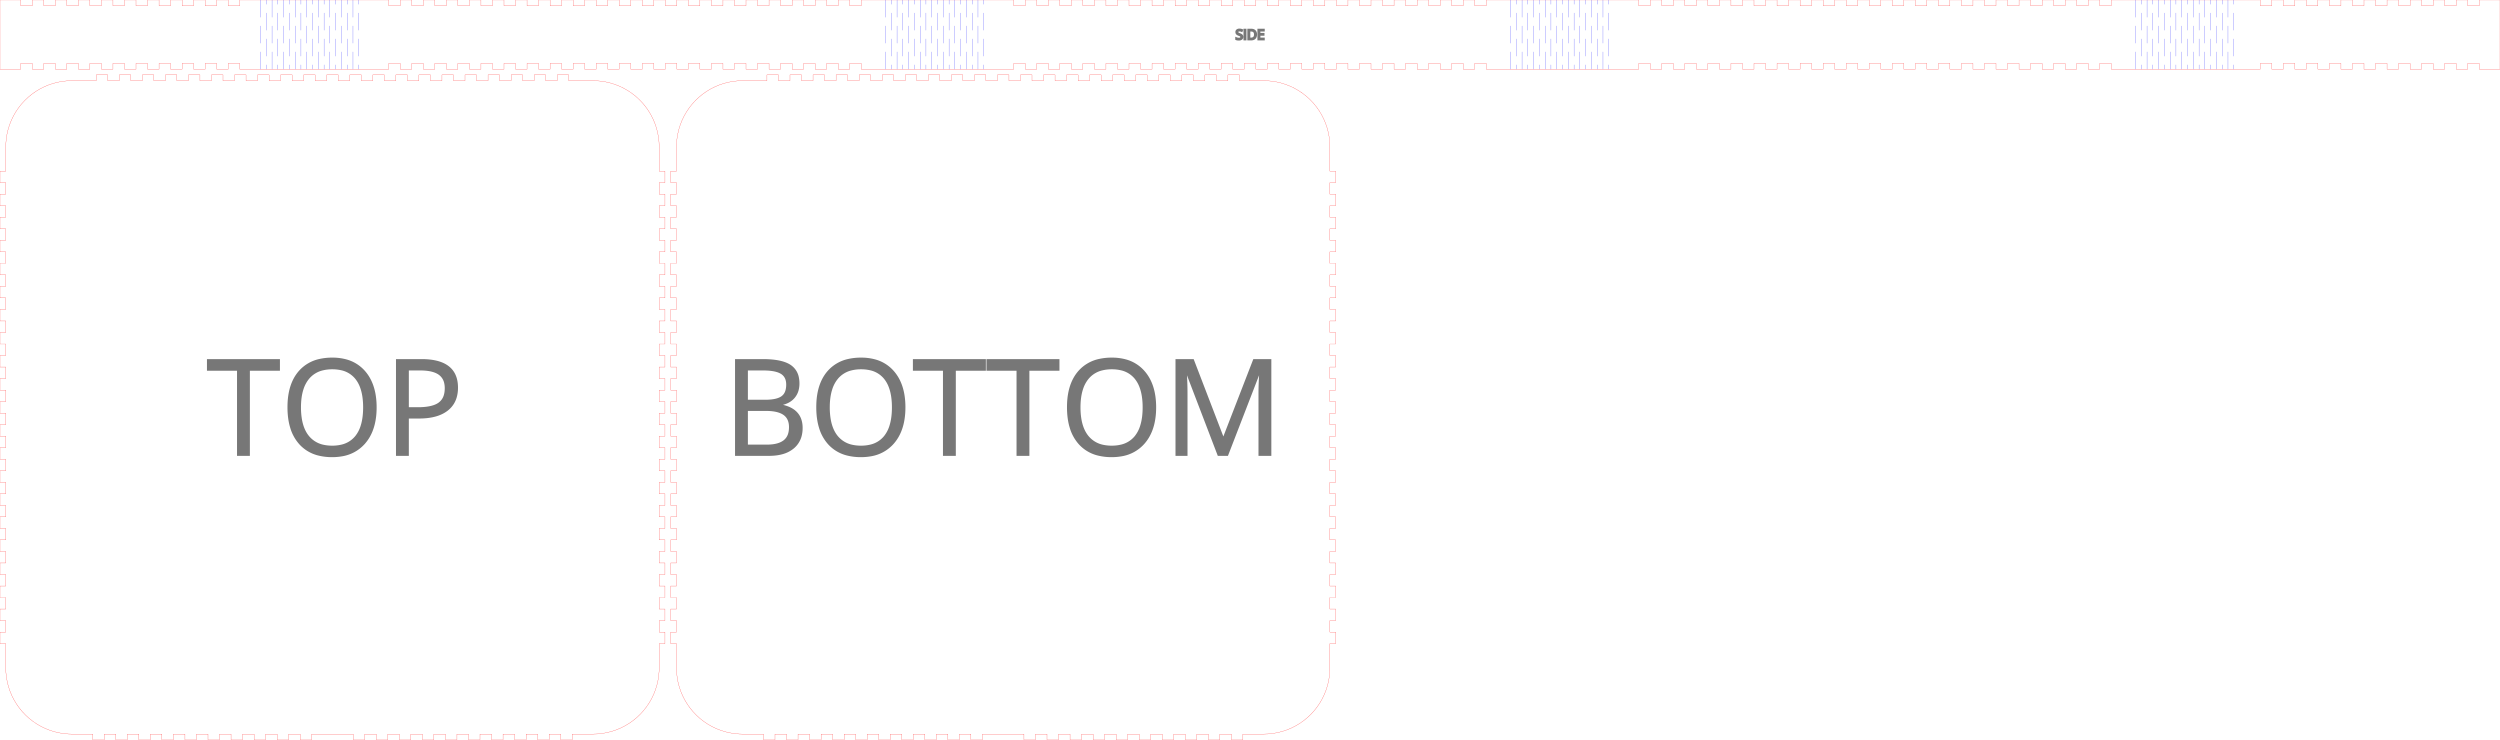 <svg width="1301.598mm" height="385.2mm" viewBox="0 0 1301.598 385.2" xmlns="http://www.w3.org/2000/svg" version="1.1" preserveAspectRatio="xMidYMid meet"><g id="svgGroup" stroke-linecap="round" fill-rule="evenodd" font-size="9pt" stroke="#000" stroke-width="0.25mm" fill="none" style="stroke:#000;stroke-width:0.25mm;fill:none"><path d="M 308.717 42 L 296.1 42 L 296.1 39 L 290.1 39 L 290.1 42 L 284.1 42 L 284.1 39 L 278.1 39 L 278.1 42 L 272.1 42 L 272.1 39 L 266.1 39 L 266.1 42 L 260.1 42 L 260.1 39 L 254.1 39 L 254.1 42 L 248.1 42 L 248.1 39 L 242.1 39 L 242.1 42 L 236.1 42 L 236.1 39 L 230.1 39 L 230.1 42 L 224.1 42 L 224.1 39 L 218.1 39 L 218.1 42 L 212.1 42 L 212.1 39 L 206.1 39 L 206.1 42 L 200.1 42 L 200.1 39 L 194.1 39 L 194.1 42 L 188.1 42 L 188.1 39 L 182.1 39 L 182.1 42 L 176.1 42 L 176.1 39 L 170.1 39 L 170.1 42 L 164.1 42 L 164.1 39 L 158.1 39 L 158.1 42 L 152.1 42 L 152.1 39 L 146.1 39 L 146.1 42 L 140.1 42 L 140.1 39 L 134.1 39 L 134.1 42 L 128.1 42 L 128.1 39 L 122.1 39 L 122.1 42 L 116.1 42 L 116.1 39 L 110.1 39 L 110.1 42 L 104.1 42 L 104.1 39 L 98.1 39 L 98.1 42 L 92.1 42 L 92.1 39 L 86.1 39 L 86.1 42 L 80.1 42 L 80.1 39 L 74.1 39 L 74.1 42 L 68.1 42 L 68.1 39 L 62.1 39 L 62.1 42 L 56.1 42 L 56.1 39 L 50.1 39 L 50.1 42 L 44.1 42 L 37.483 42 L 34.985 42.091 L 32.5 42.362 L 30.042 42.812 L 27.622 43.44 L 25.255 44.241 L 22.951 45.211 L 20.724 46.346 L 18.585 47.639 L 16.546 49.084 L 14.616 50.672 L 12.807 52.397 L 11.127 54.247 L 9.585 56.215 L 8.19 58.289 L 6.949 60.459 L 5.869 62.712 L 4.954 65.039 L 4.211 67.425 L 3.642 69.859 L 3.251 72.327 L 3.04 74.818 L 3 76.483 L 3 89.1 L 0 89.1 L 0 95.1 L 3 95.1 L 3 101.1 L 0 101.1 L 0 107.1 L 3 107.1 L 3 113.1 L 0 113.1 L 0 119.1 L 3 119.1 L 3 125.1 L 0 125.1 L 0 131.1 L 3 131.1 L 3 137.1 L 0 137.1 L 0 143.1 L 3 143.1 L 3 149.1 L 0 149.1 L 0 155.1 L 3 155.1 L 3 161.1 L 0 161.1 L 0 167.1 L 3 167.1 L 3 173.1 L 0 173.1 L 0 179.1 L 3 179.1 L 3 185.1 L 0 185.1 L 0 191.1 L 3 191.1 L 3 197.1 L 0 197.1 L 0 203.1 L 3 203.1 L 3 209.1 L 0 209.1 L 0 215.1 L 3 215.1 L 3 221.1 L 0 221.1 L 0 227.1 L 3 227.1 L 3 233.1 L 0 233.1 L 0 239.1 L 3 239.1 L 3 245.1 L 0 245.1 L 0 251.1 L 3 251.1 L 3 257.1 L 0 257.1 L 0 263.1 L 3 263.1 L 3 269.1 L 0 269.1 L 0 275.1 L 3 275.1 L 3 281.1 L 0 281.1 L 0 287.1 L 3 287.1 L 3 293.1 L 0 293.1 L 0 299.1 L 3 299.1 L 3 305.1 L 0 305.1 L 0 311.1 L 3 311.1 L 3 317.1 L 0 317.1 L 0 323.1 L 3 323.1 L 3 329.1 L 0 329.1 L 0 335.1 L 3 335.1 L 3 341.1 L 3 347.717 L 3.091 350.215 L 3.362 352.699 L 3.812 355.158 L 4.44 357.577 L 5.241 359.945 L 6.211 362.248 L 7.346 364.475 L 8.639 366.614 L 10.084 368.654 L 11.672 370.584 L 13.397 372.393 L 15.247 374.073 L 17.215 375.614 L 19.289 377.009 L 21.459 378.25 L 23.712 379.331 L 26.039 380.245 L 28.425 380.989 L 30.859 381.557 L 33.327 381.948 L 35.818 382.159 L 37.483 382.2 L 48.291 382.2 L 48.291 385.2 L 54.291 385.2 L 54.291 382.2 L 60.291 382.2 L 60.291 385.2 L 66.291 385.2 L 66.291 382.2 L 72.291 382.2 L 72.291 385.2 L 78.291 385.2 L 78.291 382.2 L 84.291 382.2 L 84.291 385.2 L 90.291 385.2 L 90.291 382.2 L 96.291 382.2 L 96.291 385.2 L 102.291 385.2 L 102.291 382.2 L 108.291 382.2 L 108.291 385.2 L 114.291 385.2 L 114.291 382.2 L 120.291 382.2 L 120.291 385.2 L 126.291 385.2 L 126.291 382.2 L 132.291 382.2 L 132.291 385.2 L 138.291 385.2 L 138.291 382.2 L 144.291 382.2 L 144.291 385.2 L 150.291 385.2 L 150.291 382.2 L 156.291 382.2 L 156.291 385.2 L 162.291 385.2 L 162.291 382.2 L 168.291 382.2 L 173.1 382.2 L 183.908 382.2 L 183.908 385.2 L 189.908 385.2 L 189.908 382.2 L 195.908 382.2 L 195.908 385.2 L 201.908 385.2 L 201.908 382.2 L 207.908 382.2 L 207.908 385.2 L 213.908 385.2 L 213.908 382.2 L 219.908 382.2 L 219.908 385.2 L 225.908 385.2 L 225.908 382.2 L 231.908 382.2 L 231.908 385.2 L 237.908 385.2 L 237.908 382.2 L 243.908 382.2 L 243.908 385.2 L 249.908 385.2 L 249.908 382.2 L 255.908 382.2 L 255.908 385.2 L 261.908 385.2 L 261.908 382.2 L 267.908 382.2 L 267.908 385.2 L 273.908 385.2 L 273.908 382.2 L 279.908 382.2 L 279.908 385.2 L 285.908 385.2 L 285.908 382.2 L 291.908 382.2 L 291.908 385.2 L 297.908 385.2 L 297.908 382.2 L 303.908 382.2 L 308.717 382.2 L 311.215 382.109 L 313.699 381.838 L 316.158 381.387 L 318.577 380.76 L 320.945 379.959 L 323.248 378.988 L 325.475 377.853 L 327.614 376.56 L 329.654 375.116 L 331.584 373.527 L 333.393 371.803 L 335.073 369.952 L 336.614 367.985 L 338.009 365.911 L 339.25 363.741 L 340.331 361.487 L 341.245 359.161 L 341.989 356.775 L 342.557 354.341 L 342.948 351.872 L 343.159 349.382 L 343.2 347.717 L 343.2 335.1 L 346.2 335.1 L 346.2 329.1 L 343.2 329.1 L 343.2 323.1 L 346.2 323.1 L 346.2 317.1 L 343.2 317.1 L 343.2 311.1 L 346.2 311.1 L 346.2 305.1 L 343.2 305.1 L 343.2 299.1 L 346.2 299.1 L 346.2 293.1 L 343.2 293.1 L 343.2 287.1 L 346.2 287.1 L 346.2 281.1 L 343.2 281.1 L 343.2 275.1 L 346.2 275.1 L 346.2 269.1 L 343.2 269.1 L 343.2 263.1 L 346.2 263.1 L 346.2 257.1 L 343.2 257.1 L 343.2 251.1 L 346.2 251.1 L 346.2 245.1 L 343.2 245.1 L 343.2 239.1 L 346.2 239.1 L 346.2 233.1 L 343.2 233.1 L 343.2 227.1 L 346.2 227.1 L 346.2 221.1 L 343.2 221.1 L 343.2 215.1 L 346.2 215.1 L 346.2 209.1 L 343.2 209.1 L 343.2 203.1 L 346.2 203.1 L 346.2 197.1 L 343.2 197.1 L 343.2 191.1 L 346.2 191.1 L 346.2 185.1 L 343.2 185.1 L 343.2 179.1 L 346.2 179.1 L 346.2 173.1 L 343.2 173.1 L 343.2 167.1 L 346.2 167.1 L 346.2 161.1 L 343.2 161.1 L 343.2 155.1 L 346.2 155.1 L 346.2 149.1 L 343.2 149.1 L 343.2 143.1 L 346.2 143.1 L 346.2 137.1 L 343.2 137.1 L 343.2 131.1 L 346.2 131.1 L 346.2 125.1 L 343.2 125.1 L 343.2 119.1 L 346.2 119.1 L 346.2 113.1 L 343.2 113.1 L 343.2 107.1 L 346.2 107.1 L 346.2 101.1 L 343.2 101.1 L 343.2 95.1 L 346.2 95.1 L 346.2 89.1 L 343.2 89.1 L 343.2 83.1 L 343.2 76.483 L 343.109 73.985 L 342.838 71.5 L 342.387 69.042 L 341.76 66.622 L 340.959 64.255 L 339.988 61.951 L 338.853 59.724 L 337.56 57.585 L 336.116 55.546 L 334.527 53.616 L 332.803 51.807 L 330.952 50.127 L 328.985 48.585 L 326.911 47.19 L 324.741 45.949 L 322.487 44.869 L 320.161 43.954 L 317.775 43.211 L 315.341 42.642 L 312.872 42.251 L 310.382 42.04 L 308.717 42 Z" id="TOP_outsideCutPath" stroke="#FF0000" stroke-width="0.1" style="stroke:#FF0000;stroke-width:0.1" vector-effect="non-scaling-stroke"/><path d="M 129.622 192.542 L 129.622 236.865 L 123.874 236.865 L 123.874 192.542 L 108.221 192.542 L 108.221 187.436 L 145.275 187.436 L 145.275 192.542 L 129.622 192.542 Z M 189.615 230.745 A 21.095 21.095 0 0 0 191.824 227.745 Q 195.616 221.516 195.616 212.083 Q 195.616 200.182 189.632 193.421 A 19.204 19.204 0 0 0 180.05 187.532 A 26.923 26.923 0 0 0 172.998 186.659 A 29.4 29.4 0 0 0 166.604 187.316 A 19.345 19.345 0 0 0 156.094 193.302 A 20.304 20.304 0 0 0 153.38 197.163 Q 150.143 203.113 150.143 212.015 A 45.551 45.551 0 0 0 150.253 215.229 Q 150.535 219.206 151.535 222.517 A 21.909 21.909 0 0 0 156.077 230.864 A 19.128 19.128 0 0 0 166.012 236.752 A 28.569 28.569 0 0 0 172.93 237.541 A 28.707 28.707 0 0 0 177.979 237.116 A 19.625 19.625 0 0 0 189.615 230.745 Z M 218.2 217.425 L 212.385 217.425 L 212.385 236.865 L 206.637 236.865 L 206.637 187.436 L 219.451 187.436 Q 236.667 187.436 237.885 199.873 A 20.172 20.172 0 0 1 237.978 201.839 A 17.527 17.527 0 0 1 237.331 206.737 A 12.819 12.819 0 0 1 232.856 213.385 Q 228.844 216.549 222.124 217.235 A 38.699 38.699 0 0 1 218.2 217.425 Z M 156.229 212.083 A 37.763 37.763 0 0 0 156.626 217.751 Q 157.532 223.705 160.506 227.314 A 13.831 13.831 0 0 0 168.653 232.093 A 21.114 21.114 0 0 0 172.93 232.503 A 20.731 20.731 0 0 0 177.889 231.946 A 13.418 13.418 0 0 0 185.338 227.331 A 16.588 16.588 0 0 0 188.129 222.094 Q 188.917 219.739 189.262 216.866 A 40.21 40.21 0 0 0 189.53 212.083 A 38.152 38.152 0 0 0 189.143 206.453 Q 188.707 203.542 187.783 201.195 A 16.003 16.003 0 0 0 185.355 196.954 A 13.438 13.438 0 0 0 177.612 192.276 A 20.951 20.951 0 0 0 172.998 191.798 A 20.78 20.78 0 0 0 168.031 192.357 A 13.699 13.699 0 0 0 160.506 196.987 A 16.814 16.814 0 0 0 157.545 202.545 Q 156.229 206.588 156.229 212.083 Z M 212.385 192.406 L 212.385 212.489 L 217.558 212.489 A 37.72 37.72 0 0 0 221.319 212.314 Q 225.147 211.929 227.518 210.693 A 8.866 8.866 0 0 0 228.613 210.021 A 7.847 7.847 0 0 0 231.606 205.569 Q 231.975 204.216 232.021 202.582 A 16.741 16.741 0 0 0 232.028 202.109 A 11.843 11.843 0 0 0 231.698 199.226 A 7.658 7.658 0 0 0 228.816 194.807 Q 225.809 192.56 219.661 192.416 A 36.572 36.572 0 0 0 218.808 192.406 L 212.385 192.406 Z" id="TOP_labelLayer" stroke="#777777" fill="#777777" style="stroke:#777777;fill:#777777" vector-effect="non-scaling-stroke"/><path d="M 657.916 42 L 645.299 42 L 645.299 39 L 639.299 39 L 639.299 42 L 633.299 42 L 633.299 39 L 627.299 39 L 627.299 42 L 621.299 42 L 621.299 39 L 615.299 39 L 615.299 42 L 609.299 42 L 609.299 39 L 603.299 39 L 603.299 42 L 597.299 42 L 597.299 39 L 591.299 39 L 591.299 42 L 585.299 42 L 585.299 39 L 579.299 39 L 579.299 42 L 573.299 42 L 573.299 39 L 567.299 39 L 567.299 42 L 561.299 42 L 561.299 39 L 555.299 39 L 555.299 42 L 549.299 42 L 549.299 39 L 543.299 39 L 543.299 42 L 537.299 42 L 537.299 39 L 531.299 39 L 531.299 42 L 525.299 42 L 525.299 39 L 519.299 39 L 519.299 42 L 513.299 42 L 513.299 39 L 507.299 39 L 507.299 42 L 501.299 42 L 501.299 39 L 495.299 39 L 495.299 42 L 489.299 42 L 489.299 39 L 483.299 39 L 483.299 42 L 477.299 42 L 477.299 39 L 471.299 39 L 471.299 42 L 465.299 42 L 465.299 39 L 459.299 39 L 459.299 42 L 453.299 42 L 453.299 39 L 447.299 39 L 447.299 42 L 441.299 42 L 441.299 39 L 435.299 39 L 435.299 42 L 429.299 42 L 429.299 39 L 423.299 39 L 423.299 42 L 417.299 42 L 417.299 39 L 411.299 39 L 411.299 42 L 405.299 42 L 405.299 39 L 399.299 39 L 399.299 42 L 393.299 42 L 386.682 42 L 384.185 42.091 L 381.7 42.362 L 379.241 42.812 L 376.822 43.44 L 374.454 44.241 L 372.151 45.211 L 369.924 46.346 L 367.785 47.639 L 365.745 49.084 L 363.816 50.672 L 362.006 52.397 L 360.326 54.247 L 358.785 56.215 L 357.39 58.289 L 356.149 60.459 L 355.068 62.712 L 354.154 65.039 L 353.41 67.425 L 352.842 69.859 L 352.451 72.327 L 352.24 74.818 L 352.2 76.483 L 352.2 89.1 L 349.2 89.1 L 349.2 95.1 L 352.2 95.1 L 352.2 101.1 L 349.2 101.1 L 349.2 107.1 L 352.2 107.1 L 352.2 113.1 L 349.2 113.1 L 349.2 119.1 L 352.2 119.1 L 352.2 125.1 L 349.2 125.1 L 349.2 131.1 L 352.2 131.1 L 352.2 137.1 L 349.2 137.1 L 349.2 143.1 L 352.2 143.1 L 352.2 149.1 L 349.2 149.1 L 349.2 155.1 L 352.2 155.1 L 352.2 161.1 L 349.2 161.1 L 349.2 167.1 L 352.2 167.1 L 352.2 173.1 L 349.2 173.1 L 349.2 179.1 L 352.2 179.1 L 352.2 185.1 L 349.2 185.1 L 349.2 191.1 L 352.2 191.1 L 352.2 197.1 L 349.2 197.1 L 349.2 203.1 L 352.2 203.1 L 352.2 209.1 L 349.2 209.1 L 349.2 215.1 L 352.2 215.1 L 352.2 221.1 L 349.2 221.1 L 349.2 227.1 L 352.2 227.1 L 352.2 233.1 L 349.2 233.1 L 349.2 239.1 L 352.2 239.1 L 352.2 245.1 L 349.2 245.1 L 349.2 251.1 L 352.2 251.1 L 352.2 257.1 L 349.2 257.1 L 349.2 263.1 L 352.2 263.1 L 352.2 269.1 L 349.2 269.1 L 349.2 275.1 L 352.2 275.1 L 352.2 281.1 L 349.2 281.1 L 349.2 287.1 L 352.2 287.1 L 352.2 293.1 L 349.2 293.1 L 349.2 299.1 L 352.2 299.1 L 352.2 305.1 L 349.2 305.1 L 349.2 311.1 L 352.2 311.1 L 352.2 317.1 L 349.2 317.1 L 349.2 323.1 L 352.2 323.1 L 352.2 329.1 L 349.2 329.1 L 349.2 335.1 L 352.2 335.1 L 352.2 341.1 L 352.2 347.717 L 352.29 350.215 L 352.561 352.699 L 353.012 355.158 L 353.639 357.577 L 354.44 359.945 L 355.411 362.248 L 356.546 364.475 L 357.839 366.614 L 359.283 368.654 L 360.872 370.584 L 362.596 372.393 L 364.447 374.073 L 366.414 375.614 L 368.489 377.009 L 370.658 378.25 L 372.912 379.331 L 375.238 380.245 L 377.624 380.989 L 380.058 381.557 L 382.527 381.948 L 385.018 382.159 L 386.682 382.2 L 397.491 382.2 L 397.491 385.2 L 403.491 385.2 L 403.491 382.2 L 409.491 382.2 L 409.491 385.2 L 415.491 385.2 L 415.491 382.2 L 421.491 382.2 L 421.491 385.2 L 427.491 385.2 L 427.491 382.2 L 433.491 382.2 L 433.491 385.2 L 439.491 385.2 L 439.491 382.2 L 445.491 382.2 L 445.491 385.2 L 451.491 385.2 L 451.491 382.2 L 457.491 382.2 L 457.491 385.2 L 463.491 385.2 L 463.491 382.2 L 469.491 382.2 L 469.491 385.2 L 475.491 385.2 L 475.491 382.2 L 481.491 382.2 L 481.491 385.2 L 487.491 385.2 L 487.491 382.2 L 493.491 382.2 L 493.491 385.2 L 499.491 385.2 L 499.491 382.2 L 505.491 382.2 L 505.491 385.2 L 511.491 385.2 L 511.491 382.2 L 517.491 382.2 L 522.299 382.2 L 533.108 382.2 L 533.108 385.2 L 539.108 385.2 L 539.108 382.2 L 545.108 382.2 L 545.108 385.2 L 551.108 385.2 L 551.108 382.2 L 557.108 382.2 L 557.108 385.2 L 563.108 385.2 L 563.108 382.2 L 569.108 382.2 L 569.108 385.2 L 575.108 385.2 L 575.108 382.2 L 581.108 382.2 L 581.108 385.2 L 587.108 385.2 L 587.108 382.2 L 593.108 382.2 L 593.108 385.2 L 599.108 385.2 L 599.108 382.2 L 605.108 382.2 L 605.108 385.2 L 611.108 385.2 L 611.108 382.2 L 617.108 382.2 L 617.108 385.2 L 623.108 385.2 L 623.108 382.2 L 629.108 382.2 L 629.108 385.2 L 635.108 385.2 L 635.108 382.2 L 641.108 382.2 L 641.108 385.2 L 647.108 385.2 L 647.108 382.2 L 653.108 382.2 L 657.916 382.2 L 660.414 382.109 L 662.899 381.838 L 665.357 381.387 L 667.777 380.76 L 670.144 379.959 L 672.448 378.988 L 674.675 377.853 L 676.814 376.56 L 678.853 375.116 L 680.783 373.527 L 682.593 371.803 L 684.272 369.952 L 685.814 367.985 L 687.209 365.911 L 688.45 363.741 L 689.53 361.487 L 690.445 359.161 L 691.188 356.775 L 691.757 354.341 L 692.148 351.872 L 692.359 349.382 L 692.399 347.717 L 692.399 335.1 L 695.399 335.1 L 695.399 329.1 L 692.399 329.1 L 692.399 323.1 L 695.399 323.1 L 695.399 317.1 L 692.399 317.1 L 692.399 311.1 L 695.399 311.1 L 695.399 305.1 L 692.399 305.1 L 692.399 299.1 L 695.399 299.1 L 695.399 293.1 L 692.399 293.1 L 692.399 287.1 L 695.399 287.1 L 695.399 281.1 L 692.399 281.1 L 692.399 275.1 L 695.399 275.1 L 695.399 269.1 L 692.399 269.1 L 692.399 263.1 L 695.399 263.1 L 695.399 257.1 L 692.399 257.1 L 692.399 251.1 L 695.399 251.1 L 695.399 245.1 L 692.399 245.1 L 692.399 239.1 L 695.399 239.1 L 695.399 233.1 L 692.399 233.1 L 692.399 227.1 L 695.399 227.1 L 695.399 221.1 L 692.399 221.1 L 692.399 215.1 L 695.399 215.1 L 695.399 209.1 L 692.399 209.1 L 692.399 203.1 L 695.399 203.1 L 695.399 197.1 L 692.399 197.1 L 692.399 191.1 L 695.399 191.1 L 695.399 185.1 L 692.399 185.1 L 692.399 179.1 L 695.399 179.1 L 695.399 173.1 L 692.399 173.1 L 692.399 167.1 L 695.399 167.1 L 695.399 161.1 L 692.399 161.1 L 692.399 155.1 L 695.399 155.1 L 695.399 149.1 L 692.399 149.1 L 692.399 143.1 L 695.399 143.1 L 695.399 137.1 L 692.399 137.1 L 692.399 131.1 L 695.399 131.1 L 695.399 125.1 L 692.399 125.1 L 692.399 119.1 L 695.399 119.1 L 695.399 113.1 L 692.399 113.1 L 692.399 107.1 L 695.399 107.1 L 695.399 101.1 L 692.399 101.1 L 692.399 95.1 L 695.399 95.1 L 695.399 89.1 L 692.399 89.1 L 692.399 83.1 L 692.399 76.483 L 692.309 73.985 L 692.037 71.5 L 691.587 69.042 L 690.959 66.622 L 690.158 64.255 L 689.188 61.951 L 688.053 59.724 L 686.76 57.585 L 685.315 55.546 L 683.727 53.616 L 682.002 51.807 L 680.152 50.127 L 678.184 48.585 L 676.11 47.19 L 673.941 45.949 L 671.687 44.869 L 669.361 43.954 L 666.974 43.211 L 664.54 42.642 L 662.072 42.251 L 659.581 42.04 L 657.916 42 Z" id="BOTTOM_outsideCutPath" stroke="#FF0000" stroke-width="0.1" style="stroke:#FF0000;stroke-width:0.1" vector-effect="non-scaling-stroke"/><path d="M 638.99 236.865 L 634.358 236.865 L 617.589 193.049 L 617.318 193.049 Q 617.792 198.255 617.792 205.423 L 617.792 236.865 L 612.484 236.865 L 612.484 187.436 L 621.139 187.436 L 636.792 228.21 L 637.062 228.21 L 652.851 187.436 L 661.438 187.436 L 661.438 236.865 L 655.691 236.865 L 655.691 205.017 A 146.206 146.206 0 0 1 655.841 198.556 A 186.286 186.286 0 0 1 656.164 193.116 L 655.894 193.116 L 638.99 236.865 Z M 497.163 192.542 L 497.163 236.865 L 491.415 236.865 L 491.415 192.542 L 475.762 192.542 L 475.762 187.436 L 512.816 187.436 L 512.816 192.542 L 497.163 192.542 Z M 535.468 192.542 L 535.468 236.865 L 529.72 236.865 L 529.72 192.542 L 514.067 192.542 L 514.067 187.436 L 551.121 187.436 L 551.121 192.542 L 535.468 192.542 Z M 383.16 236.865 L 383.16 187.436 L 397.123 187.436 A 52.44 52.44 0 0 1 401.966 187.644 Q 406.805 188.094 409.834 189.523 A 11.718 11.718 0 0 1 411.357 190.378 A 9.554 9.554 0 0 1 415.494 196.797 A 15.225 15.225 0 0 1 415.752 199.675 A 12.959 12.959 0 0 1 415.347 202.992 A 9.799 9.799 0 0 1 413.301 206.927 A 10.163 10.163 0 0 1 409.656 209.584 Q 408.096 210.279 406.15 210.629 L 406.15 210.967 A 19.869 19.869 0 0 1 410.809 212.309 Q 416.83 214.961 417.358 221.508 A 16.098 16.098 0 0 1 417.408 222.8 A 15.72 15.72 0 0 1 416.804 227.275 A 11.838 11.838 0 0 1 412.929 233.146 A 14.936 14.936 0 0 1 407.606 235.92 Q 404.457 236.865 400.403 236.865 L 383.16 236.865 Z M 464.926 230.745 A 21.095 21.095 0 0 0 467.135 227.745 Q 470.927 221.516 470.927 212.083 Q 470.927 200.182 464.943 193.421 A 19.204 19.204 0 0 0 455.361 187.532 A 26.923 26.923 0 0 0 448.309 186.659 A 29.4 29.4 0 0 0 441.915 187.316 A 19.345 19.345 0 0 0 431.405 193.302 A 20.304 20.304 0 0 0 428.692 197.163 Q 425.455 203.113 425.455 212.015 A 45.551 45.551 0 0 0 425.565 215.229 Q 425.846 219.206 426.847 222.517 A 21.909 21.909 0 0 0 431.388 230.864 A 19.128 19.128 0 0 0 441.323 236.752 A 28.569 28.569 0 0 0 448.242 237.541 A 28.707 28.707 0 0 0 453.291 237.116 A 19.625 19.625 0 0 0 464.926 230.745 Z M 595.461 230.745 A 21.095 21.095 0 0 0 597.67 227.745 Q 601.462 221.516 601.462 212.083 Q 601.462 200.182 595.478 193.421 A 19.204 19.204 0 0 0 585.896 187.532 A 26.923 26.923 0 0 0 578.844 186.659 A 29.4 29.4 0 0 0 572.45 187.316 A 19.345 19.345 0 0 0 561.94 193.302 A 20.304 20.304 0 0 0 559.226 197.163 Q 555.99 203.113 555.99 212.015 A 45.551 45.551 0 0 0 556.1 215.229 Q 556.381 219.206 557.382 222.517 A 21.909 21.909 0 0 0 561.923 230.864 A 19.128 19.128 0 0 0 571.858 236.752 A 28.569 28.569 0 0 0 578.777 237.541 A 28.707 28.707 0 0 0 583.826 237.116 A 19.625 19.625 0 0 0 595.461 230.745 Z M 431.54 212.083 A 37.763 37.763 0 0 0 431.937 217.751 Q 432.843 223.705 435.817 227.314 A 13.831 13.831 0 0 0 443.965 232.093 A 21.114 21.114 0 0 0 448.242 232.503 A 20.731 20.731 0 0 0 453.2 231.946 A 13.418 13.418 0 0 0 460.649 227.331 A 16.588 16.588 0 0 0 463.441 222.094 Q 464.229 219.739 464.573 216.866 A 40.21 40.21 0 0 0 464.842 212.083 A 38.152 38.152 0 0 0 464.454 206.453 Q 464.019 203.542 463.094 201.195 A 16.003 16.003 0 0 0 460.666 196.954 A 13.438 13.438 0 0 0 452.923 192.276 A 20.951 20.951 0 0 0 448.309 191.798 A 20.78 20.78 0 0 0 443.342 192.357 A 13.699 13.699 0 0 0 435.817 196.987 A 16.814 16.814 0 0 0 432.856 202.545 Q 431.54 206.588 431.54 212.083 Z M 562.075 212.083 A 37.763 37.763 0 0 0 562.472 217.751 Q 563.378 223.705 566.352 227.314 A 13.831 13.831 0 0 0 574.5 232.093 A 21.114 21.114 0 0 0 578.777 232.503 A 20.731 20.731 0 0 0 583.735 231.946 A 13.418 13.418 0 0 0 591.184 227.331 A 16.588 16.588 0 0 0 593.975 222.094 Q 594.763 219.739 595.108 216.866 A 40.21 40.21 0 0 0 595.377 212.083 A 38.152 38.152 0 0 0 594.989 206.453 Q 594.554 203.542 593.629 201.195 A 16.003 16.003 0 0 0 591.201 196.954 A 13.438 13.438 0 0 0 583.458 192.276 A 20.951 20.951 0 0 0 578.844 191.798 A 20.78 20.78 0 0 0 573.877 192.357 A 13.699 13.699 0 0 0 566.352 196.987 A 16.814 16.814 0 0 0 563.391 202.545 Q 562.075 206.588 562.075 212.083 Z M 398.746 213.469 L 388.908 213.469 L 388.908 231.962 L 399.219 231.962 A 24.739 24.739 0 0 0 402.512 231.758 Q 404.18 231.534 405.533 231.061 A 9.606 9.606 0 0 0 408.229 229.646 A 7.345 7.345 0 0 0 410.856 225.635 Q 411.204 224.374 411.249 222.851 A 15.516 15.516 0 0 0 411.255 222.395 Q 411.255 217.797 408.162 215.633 Q 405.068 213.469 398.746 213.469 Z M 388.908 192.406 L 388.908 208.601 L 398.374 208.601 A 30.801 30.801 0 0 0 401.366 208.466 Q 405.169 208.093 407.13 206.69 A 5.949 5.949 0 0 0 409.322 203.619 Q 409.801 202.17 409.801 200.25 A 9.085 9.085 0 0 0 409.514 197.89 A 5.942 5.942 0 0 0 406.826 194.249 A 9.645 9.645 0 0 0 404.56 193.258 Q 402.275 192.56 398.901 192.434 A 41.335 41.335 0 0 0 397.36 192.406 L 388.908 192.406 Z" id="BOTTOM_labelLayer" stroke="#777777" fill="#777777" style="stroke:#777777;fill:#777777" vector-effect="non-scaling-stroke"/><path d="M 135.617 36 135.617 27 M 135.617 22.5 135.617 13.5 M 135.617 9 135.617 0 M 138.627 36 138.627 33.75 M 138.627 29.25 138.627 20.25 M 138.627 15.75 138.627 6.75 M 138.627 2.25 138.627 0 M 141.636 36 141.636 27 M 141.636 22.5 141.636 13.5 M 141.636 9 141.636 0 M 144.646 36 144.646 33.75 M 144.646 29.25 144.646 20.25 M 144.646 15.75 144.646 6.75 M 144.646 2.25 144.646 0 M 147.656 36 147.656 27 M 147.656 22.5 147.656 13.5 M 147.656 9 147.656 0 M 150.666 36 150.666 33.75 M 150.666 29.25 150.666 20.25 M 150.666 15.75 150.666 6.75 M 150.666 2.25 150.666 0 M 153.675 36 153.675 27 M 153.675 22.5 153.675 13.5 M 153.675 9 153.675 0 M 156.685 36 156.685 33.75 M 156.685 29.25 156.685 20.25 M 156.685 15.75 156.685 6.75 M 156.685 2.25 156.685 0 M 159.695 36 159.695 27 M 159.695 22.5 159.695 13.5 M 159.695 9 159.695 0 M 162.705 36 162.705 33.75 M 162.705 29.25 162.705 20.25 M 162.705 15.75 162.705 6.75 M 162.705 2.25 162.705 0 M 165.714 36 165.714 27 M 165.714 22.5 165.714 13.5 M 165.714 9 165.714 0 M 168.724 36 168.724 33.75 M 168.724 29.25 168.724 20.25 M 168.724 15.75 168.724 6.75 M 168.724 2.25 168.724 0 M 171.734 36 171.734 27 M 171.734 22.5 171.734 13.5 M 171.734 9 171.734 0 M 174.743 36 174.743 33.75 M 174.743 29.25 174.743 20.25 M 174.743 15.75 174.743 6.75 M 174.743 2.25 174.743 0 M 177.753 36 177.753 27 M 177.753 22.5 177.753 13.5 M 177.753 9 177.753 0 M 180.763 36 180.763 33.75 M 180.763 29.25 180.763 20.25 M 180.763 15.75 180.763 6.75 M 180.763 2.25 180.763 0 M 183.773 36 183.773 27 M 183.773 22.5 183.773 13.5 M 183.773 9 183.773 0 M 186.782 36 186.782 33.75 M 186.782 29.25 186.782 20.25 M 186.782 15.75 186.782 6.75 M 186.782 2.25 186.782 0 M 461.016 36 461.016 27 M 461.016 22.5 461.016 13.5 M 461.016 9 461.016 0 M 464.026 36 464.026 33.75 M 464.026 29.25 464.026 20.25 M 464.026 15.75 464.026 6.75 M 464.026 2.25 464.026 0 M 467.036 36 467.036 27 M 467.036 22.5 467.036 13.5 M 467.036 9 467.036 0 M 470.046 36 470.046 33.75 M 470.046 29.25 470.046 20.25 M 470.046 15.75 470.046 6.75 M 470.046 2.25 470.046 0 M 473.055 36 473.055 27 M 473.055 22.5 473.055 13.5 M 473.055 9 473.055 0 M 476.065 36 476.065 33.75 M 476.065 29.25 476.065 20.25 M 476.065 15.75 476.065 6.75 M 476.065 2.25 476.065 0 M 479.075 36 479.075 27 M 479.075 22.5 479.075 13.5 M 479.075 9 479.075 0 M 482.085 36 482.085 33.75 M 482.085 29.25 482.085 20.25 M 482.085 15.75 482.085 6.75 M 482.085 2.25 482.085 0 M 485.094 36 485.094 27 M 485.094 22.5 485.094 13.5 M 485.094 9 485.094 0 M 488.104 36 488.104 33.75 M 488.104 29.25 488.104 20.25 M 488.104 15.75 488.104 6.75 M 488.104 2.25 488.104 0 M 491.114 36 491.114 27 M 491.114 22.5 491.114 13.5 M 491.114 9 491.114 0 M 494.123 36 494.123 33.75 M 494.123 29.25 494.123 20.25 M 494.123 15.75 494.123 6.75 M 494.123 2.25 494.123 0 M 497.133 36 497.133 27 M 497.133 22.5 497.133 13.5 M 497.133 9 497.133 0 M 500.143 36 500.143 33.75 M 500.143 29.25 500.143 20.25 M 500.143 15.75 500.143 6.75 M 500.143 2.25 500.143 0 M 503.153 36 503.153 27 M 503.153 22.5 503.153 13.5 M 503.153 9 503.153 0 M 506.162 36 506.162 33.75 M 506.162 29.25 506.162 20.25 M 506.162 15.75 506.162 6.75 M 506.162 2.25 506.162 0 M 509.172 36 509.172 27 M 509.172 22.5 509.172 13.5 M 509.172 9 509.172 0 M 512.182 36 512.182 33.75 M 512.182 29.25 512.182 20.25 M 512.182 15.75 512.182 6.75 M 512.182 2.25 512.182 0 M 786.416 36 786.416 27 M 786.416 22.5 786.416 13.5 M 786.416 9 786.416 0 M 789.426 36 789.426 33.75 M 789.426 29.25 789.426 20.25 M 789.426 15.75 789.426 6.75 M 789.426 2.25 789.426 0 M 792.435 36 792.435 27 M 792.435 22.5 792.435 13.5 M 792.435 9 792.435 0 M 795.445 36 795.445 33.75 M 795.445 29.25 795.445 20.25 M 795.445 15.75 795.445 6.75 M 795.445 2.25 795.445 0 M 798.455 36 798.455 27 M 798.455 22.5 798.455 13.5 M 798.455 9 798.455 0 M 801.464 36 801.464 33.75 M 801.464 29.25 801.464 20.25 M 801.464 15.75 801.464 6.75 M 801.464 2.25 801.464 0 M 804.474 36 804.474 27 M 804.474 22.5 804.474 13.5 M 804.474 9 804.474 0 M 807.484 36 807.484 33.75 M 807.484 29.25 807.484 20.25 M 807.484 15.75 807.484 6.75 M 807.484 2.25 807.484 0 M 810.494 36 810.494 27 M 810.494 22.5 810.494 13.5 M 810.494 9 810.494 0 M 813.503 36 813.503 33.75 M 813.503 29.25 813.503 20.25 M 813.503 15.75 813.503 6.75 M 813.503 2.25 813.503 0 M 816.513 36 816.513 27 M 816.513 22.5 816.513 13.5 M 816.513 9 816.513 0 M 819.523 36 819.523 33.75 M 819.523 29.25 819.523 20.25 M 819.523 15.75 819.523 6.75 M 819.523 2.25 819.523 0 M 822.533 36 822.533 27 M 822.533 22.5 822.533 13.5 M 822.533 9 822.533 0 M 825.542 36 825.542 33.75 M 825.542 29.25 825.542 20.25 M 825.542 15.75 825.542 6.75 M 825.542 2.25 825.542 0 M 828.552 36 828.552 27 M 828.552 22.5 828.552 13.5 M 828.552 9 828.552 0 M 831.562 36 831.562 33.75 M 831.562 29.25 831.562 20.25 M 831.562 15.75 831.562 6.75 M 831.562 2.25 831.562 0 M 834.572 36 834.572 27 M 834.572 22.5 834.572 13.5 M 834.572 9 834.572 0 M 837.581 36 837.581 33.75 M 837.581 29.25 837.581 20.25 M 837.581 15.75 837.581 6.75 M 837.581 2.25 837.581 0 M 1111.815 36 1111.815 27 M 1111.815 22.5 1111.815 13.5 M 1111.815 9 1111.815 0 M 1114.825 36 1114.825 33.75 M 1114.825 29.25 1114.825 20.25 M 1114.825 15.75 1114.825 6.75 M 1114.825 2.25 1114.825 0 M 1117.835 36 1117.835 27 M 1117.835 22.5 1117.835 13.5 M 1117.835 9 1117.835 0 M 1120.844 36 1120.844 33.75 M 1120.844 29.25 1120.844 20.25 M 1120.844 15.75 1120.844 6.75 M 1120.844 2.25 1120.844 0 M 1123.854 36 1123.854 27 M 1123.854 22.5 1123.854 13.5 M 1123.854 9 1123.854 0 M 1126.864 36 1126.864 33.75 M 1126.864 29.25 1126.864 20.25 M 1126.864 15.75 1126.864 6.75 M 1126.864 2.25 1126.864 0 M 1129.874 36 1129.874 27 M 1129.874 22.5 1129.874 13.5 M 1129.874 9 1129.874 0 M 1132.883 36 1132.883 33.75 M 1132.883 29.25 1132.883 20.25 M 1132.883 15.75 1132.883 6.75 M 1132.883 2.25 1132.883 0 M 1135.893 36 1135.893 27 M 1135.893 22.5 1135.893 13.5 M 1135.893 9 1135.893 0 M 1138.903 36 1138.903 33.75 M 1138.903 29.25 1138.903 20.25 M 1138.903 15.75 1138.903 6.75 M 1138.903 2.25 1138.903 0 M 1141.913 36 1141.913 27 M 1141.913 22.5 1141.913 13.5 M 1141.913 9 1141.913 0 M 1144.922 36 1144.922 33.75 M 1144.922 29.25 1144.922 20.25 M 1144.922 15.75 1144.922 6.75 M 1144.922 2.25 1144.922 0 M 1147.932 36 1147.932 27 M 1147.932 22.5 1147.932 13.5 M 1147.932 9 1147.932 0 M 1150.942 36 1150.942 33.75 M 1150.942 29.25 1150.942 20.25 M 1150.942 15.75 1150.942 6.75 M 1150.942 2.25 1150.942 0 M 1153.951 36 1153.951 27 M 1153.951 22.5 1153.951 13.5 M 1153.951 9 1153.951 0 M 1156.961 36 1156.961 33.75 M 1156.961 29.25 1156.961 20.25 M 1156.961 15.75 1156.961 6.75 M 1156.961 2.25 1156.961 0 M 1159.971 36 1159.971 27 M 1159.971 22.5 1159.971 13.5 M 1159.971 9 1159.971 0 M 1162.981 36 1162.981 33.75 M 1162.981 29.25 1162.981 20.25 M 1162.981 15.75 1162.981 6.75 M 1162.981 2.25 1162.981 0" id="SIDE_insideCutPath" stroke="#0000FF" stroke-width="0.1" style="stroke:#0000FF;stroke-width:0.1" vector-effect="non-scaling-stroke"/><path d="M 0 0 L 0 36 L 10.808 36 L 10.808 33 L 16.808 33 L 16.808 36 L 22.808 36 L 22.808 33 L 28.808 33 L 28.808 36 L 34.808 36 L 34.808 33 L 40.808 33 L 40.808 36 L 46.808 36 L 46.808 33 L 52.808 33 L 52.808 36 L 58.808 36 L 58.808 33 L 64.808 33 L 64.808 36 L 70.808 36 L 70.808 33 L 76.808 33 L 76.808 36 L 82.808 36 L 82.808 33 L 88.808 33 L 88.808 36 L 94.808 36 L 94.808 33 L 100.808 33 L 100.808 36 L 106.808 36 L 106.808 33 L 112.808 33 L 112.808 36 L 118.808 36 L 118.808 33 L 124.808 33 L 124.808 36 L 130.808 36 L 135.617 36 L 189.782 36 L 202.399 36 L 202.399 33 L 208.399 33 L 208.399 36 L 214.399 36 L 214.399 33 L 220.399 33 L 220.399 36 L 226.399 36 L 226.399 33 L 232.399 33 L 232.399 36 L 238.399 36 L 238.399 33 L 244.399 33 L 244.399 36 L 250.399 36 L 250.399 33 L 256.399 33 L 256.399 36 L 262.399 36 L 262.399 33 L 268.399 33 L 268.399 36 L 274.399 36 L 274.399 33 L 280.399 33 L 280.399 36 L 286.399 36 L 286.399 33 L 292.399 33 L 292.399 36 L 298.399 36 L 298.399 33 L 304.399 33 L 304.399 36 L 310.399 36 L 310.399 33 L 316.399 33 L 316.399 36 L 322.399 36 L 322.399 33 L 328.399 33 L 328.399 36 L 334.399 36 L 334.399 33 L 340.399 33 L 340.399 36 L 346.399 36 L 346.399 33 L 352.399 33 L 352.399 36 L 358.399 36 L 358.399 33 L 364.399 33 L 364.399 36 L 370.399 36 L 370.399 33 L 376.399 33 L 376.399 36 L 382.399 36 L 382.399 33 L 388.399 33 L 388.399 36 L 394.399 36 L 394.399 33 L 400.399 33 L 400.399 36 L 406.399 36 L 406.399 33 L 412.399 33 L 412.399 36 L 418.399 36 L 418.399 33 L 424.399 33 L 424.399 36 L 430.399 36 L 430.399 33 L 436.399 33 L 436.399 36 L 442.399 36 L 442.399 33 L 448.399 33 L 448.399 36 L 454.399 36 L 461.016 36 L 515.182 36 L 527.799 36 L 527.799 33 L 533.799 33 L 533.799 36 L 539.799 36 L 539.799 33 L 545.799 33 L 545.799 36 L 551.799 36 L 551.799 33 L 557.799 33 L 557.799 36 L 563.799 36 L 563.799 33 L 569.799 33 L 569.799 36 L 575.799 36 L 575.799 33 L 581.799 33 L 581.799 36 L 587.799 36 L 587.799 33 L 593.799 33 L 593.799 36 L 599.799 36 L 599.799 33 L 605.799 33 L 605.799 36 L 611.799 36 L 611.799 33 L 617.799 33 L 617.799 36 L 623.799 36 L 623.799 33 L 629.799 33 L 629.799 36 L 635.799 36 L 635.799 33 L 641.799 33 L 641.799 36 L 647.799 36 L 647.799 33 L 653.799 33 L 653.799 36 L 659.799 36 L 659.799 33 L 665.799 33 L 665.799 36 L 671.799 36 L 671.799 33 L 677.799 33 L 677.799 36 L 683.799 36 L 683.799 33 L 689.799 33 L 689.799 36 L 695.799 36 L 695.799 33 L 701.799 33 L 701.799 36 L 707.799 36 L 707.799 33 L 713.799 33 L 713.799 36 L 719.799 36 L 719.799 33 L 725.799 33 L 725.799 36 L 731.799 36 L 731.799 33 L 737.799 33 L 737.799 36 L 743.799 36 L 743.799 33 L 749.799 33 L 749.799 36 L 755.799 36 L 755.799 33 L 761.799 33 L 761.799 36 L 767.799 36 L 767.799 33 L 773.799 33 L 773.799 36 L 779.799 36 L 786.416 36 L 840.581 36 L 853.198 36 L 853.198 33 L 859.198 33 L 859.198 36 L 865.198 36 L 865.198 33 L 871.198 33 L 871.198 36 L 877.198 36 L 877.198 33 L 883.198 33 L 883.198 36 L 889.198 36 L 889.198 33 L 895.198 33 L 895.198 36 L 901.198 36 L 901.198 33 L 907.198 33 L 907.198 36 L 913.198 36 L 913.198 33 L 919.198 33 L 919.198 36 L 925.198 36 L 925.198 33 L 931.198 33 L 931.198 36 L 937.198 36 L 937.198 33 L 943.198 33 L 943.198 36 L 949.198 36 L 949.198 33 L 955.198 33 L 955.198 36 L 961.198 36 L 961.198 33 L 967.198 33 L 967.198 36 L 973.198 36 L 973.198 33 L 979.198 33 L 979.198 36 L 985.198 36 L 985.198 33 L 991.198 33 L 991.198 36 L 997.198 36 L 997.198 33 L 1003.198 33 L 1003.198 36 L 1009.198 36 L 1009.198 33 L 1015.198 33 L 1015.198 36 L 1021.198 36 L 1021.198 33 L 1027.198 33 L 1027.198 36 L 1033.198 36 L 1033.198 33 L 1039.198 33 L 1039.198 36 L 1045.198 36 L 1045.198 33 L 1051.198 33 L 1051.198 36 L 1057.198 36 L 1057.198 33 L 1063.198 33 L 1063.198 36 L 1069.198 36 L 1069.198 33 L 1075.198 33 L 1075.198 36 L 1081.198 36 L 1081.198 33 L 1087.198 33 L 1087.198 36 L 1093.198 36 L 1093.198 33 L 1099.198 33 L 1099.198 36 L 1105.198 36 L 1111.815 36 L 1165.981 36 L 1176.789 36 L 1176.789 33 L 1182.789 33 L 1182.789 36 L 1188.789 36 L 1188.789 33 L 1194.789 33 L 1194.789 36 L 1200.789 36 L 1200.789 33 L 1206.789 33 L 1206.789 36 L 1212.789 36 L 1212.789 33 L 1218.789 33 L 1218.789 36 L 1224.789 36 L 1224.789 33 L 1230.789 33 L 1230.789 36 L 1236.789 36 L 1236.789 33 L 1242.789 33 L 1242.789 36 L 1248.789 36 L 1248.789 33 L 1254.789 33 L 1254.789 36 L 1260.789 36 L 1260.789 33 L 1266.789 33 L 1266.789 36 L 1272.789 36 L 1272.789 33 L 1278.789 33 L 1278.789 36 L 1284.789 36 L 1284.789 33 L 1290.789 33 L 1290.789 36 L 1296.789 36 L 1301.598 36 L 1301.598 0 L 1290.789 0 L 1290.789 3 L 1284.789 3 L 1284.789 0 L 1278.789 0 L 1278.789 3 L 1272.789 3 L 1272.789 0 L 1266.789 0 L 1266.789 3 L 1260.789 3 L 1260.789 0 L 1254.789 0 L 1254.789 3 L 1248.789 3 L 1248.789 0 L 1242.789 0 L 1242.789 3 L 1236.789 3 L 1236.789 0 L 1230.789 0 L 1230.789 3 L 1224.789 3 L 1224.789 0 L 1218.789 0 L 1218.789 3 L 1212.789 3 L 1212.789 0 L 1206.789 0 L 1206.789 3 L 1200.789 3 L 1200.789 0 L 1194.789 0 L 1194.789 3 L 1188.789 3 L 1188.789 0 L 1182.789 0 L 1182.789 3 L 1176.789 3 L 1176.789 0 L 1170.789 0 L 1165.981 0 L 1111.815 0 L 1099.198 0 L 1099.198 3 L 1093.198 3 L 1093.198 0 L 1087.198 0 L 1087.198 3 L 1081.198 3 L 1081.198 0 L 1075.198 0 L 1075.198 3 L 1069.198 3 L 1069.198 0 L 1063.198 0 L 1063.198 3 L 1057.198 3 L 1057.198 0 L 1051.198 0 L 1051.198 3 L 1045.198 3 L 1045.198 0 L 1039.198 0 L 1039.198 3 L 1033.198 3 L 1033.198 0 L 1027.198 0 L 1027.198 3 L 1021.198 3 L 1021.198 0 L 1015.198 0 L 1015.198 3 L 1009.198 3 L 1009.198 0 L 1003.198 0 L 1003.198 3 L 997.198 3 L 997.198 0 L 991.198 0 L 991.198 3 L 985.198 3 L 985.198 0 L 979.198 0 L 979.198 3 L 973.198 3 L 973.198 0 L 967.198 0 L 967.198 3 L 961.198 3 L 961.198 0 L 955.198 0 L 955.198 3 L 949.198 3 L 949.198 0 L 943.198 0 L 943.198 3 L 937.198 3 L 937.198 0 L 931.198 0 L 931.198 3 L 925.198 3 L 925.198 0 L 919.198 0 L 919.198 3 L 913.198 3 L 913.198 0 L 907.198 0 L 907.198 3 L 901.198 3 L 901.198 0 L 895.198 0 L 895.198 3 L 889.198 3 L 889.198 0 L 883.198 0 L 883.198 3 L 877.198 3 L 877.198 0 L 871.198 0 L 871.198 3 L 865.198 3 L 865.198 0 L 859.198 0 L 859.198 3 L 853.198 3 L 853.198 0 L 847.198 0 L 840.581 0 L 786.416 0 L 773.799 0 L 773.799 3 L 767.799 3 L 767.799 0 L 761.799 0 L 761.799 3 L 755.799 3 L 755.799 0 L 749.799 0 L 749.799 3 L 743.799 3 L 743.799 0 L 737.799 0 L 737.799 3 L 731.799 3 L 731.799 0 L 725.799 0 L 725.799 3 L 719.799 3 L 719.799 0 L 713.799 0 L 713.799 3 L 707.799 3 L 707.799 0 L 701.799 0 L 701.799 3 L 695.799 3 L 695.799 0 L 689.799 0 L 689.799 3 L 683.799 3 L 683.799 0 L 677.799 0 L 677.799 3 L 671.799 3 L 671.799 0 L 665.799 0 L 665.799 3 L 659.799 3 L 659.799 0 L 653.799 0 L 653.799 3 L 647.799 3 L 647.799 0 L 641.799 0 L 641.799 3 L 635.799 3 L 635.799 0 L 629.799 0 L 629.799 3 L 623.799 3 L 623.799 0 L 617.799 0 L 617.799 3 L 611.799 3 L 611.799 0 L 605.799 0 L 605.799 3 L 599.799 3 L 599.799 0 L 593.799 0 L 593.799 3 L 587.799 3 L 587.799 0 L 581.799 0 L 581.799 3 L 575.799 3 L 575.799 0 L 569.799 0 L 569.799 3 L 563.799 3 L 563.799 0 L 557.799 0 L 557.799 3 L 551.799 3 L 551.799 0 L 545.799 0 L 545.799 3 L 539.799 3 L 539.799 0 L 533.799 0 L 533.799 3 L 527.799 3 L 527.799 0 L 521.799 0 L 515.182 0 L 461.016 0 L 448.399 0 L 448.399 3 L 442.399 3 L 442.399 0 L 436.399 0 L 436.399 3 L 430.399 3 L 430.399 0 L 424.399 0 L 424.399 3 L 418.399 3 L 418.399 0 L 412.399 0 L 412.399 3 L 406.399 3 L 406.399 0 L 400.399 0 L 400.399 3 L 394.399 3 L 394.399 0 L 388.399 0 L 388.399 3 L 382.399 3 L 382.399 0 L 376.399 0 L 376.399 3 L 370.399 3 L 370.399 0 L 364.399 0 L 364.399 3 L 358.399 3 L 358.399 0 L 352.399 0 L 352.399 3 L 346.399 3 L 346.399 0 L 340.399 0 L 340.399 3 L 334.399 3 L 334.399 0 L 328.399 0 L 328.399 3 L 322.399 3 L 322.399 0 L 316.399 0 L 316.399 3 L 310.399 3 L 310.399 0 L 304.399 0 L 304.399 3 L 298.399 3 L 298.399 0 L 292.399 0 L 292.399 3 L 286.399 3 L 286.399 0 L 280.399 0 L 280.399 3 L 274.399 3 L 274.399 0 L 268.399 0 L 268.399 3 L 262.399 3 L 262.399 0 L 256.399 0 L 256.399 3 L 250.399 3 L 250.399 0 L 244.399 0 L 244.399 3 L 238.399 3 L 238.399 0 L 232.399 0 L 232.399 3 L 226.399 3 L 226.399 0 L 220.399 0 L 220.399 3 L 214.399 3 L 214.399 0 L 208.399 0 L 208.399 3 L 202.399 3 L 202.399 0 L 196.399 0 L 189.782 0 L 135.617 0 L 124.808 0 L 124.808 3 L 118.808 3 L 118.808 0 L 112.808 0 L 112.808 3 L 106.808 3 L 106.808 0 L 100.808 0 L 100.808 3 L 94.808 3 L 94.808 0 L 88.808 0 L 88.808 3 L 82.808 3 L 82.808 0 L 76.808 0 L 76.808 3 L 70.808 3 L 70.808 0 L 64.808 0 L 64.808 3 L 58.808 3 L 58.808 0 L 52.808 0 L 52.808 3 L 46.808 3 L 46.808 0 L 40.808 0 L 40.808 3 L 34.808 3 L 34.808 0 L 28.808 0 L 28.808 3 L 22.808 3 L 22.808 0 L 16.808 0 L 16.808 3 L 10.808 3 L 10.808 0 L 4.808 0 L 0 0 Z" id="SIDE_outsideCutPath" stroke="#FF0000" stroke-width="0.1" style="stroke:#FF0000;stroke-width:0.1" vector-effect="non-scaling-stroke"/><path d="M 658.002 20.037 L 658.002 20.572 L 655.137 20.572 L 655.137 15.432 L 658.002 15.432 L 658.002 15.963 L 655.735 15.963 L 655.735 17.619 L 657.865 17.619 L 657.865 18.146 L 655.735 18.146 L 655.735 20.037 L 658.002 20.037 Z M 643.595 20.406 L 643.595 19.83 A 3.553 3.553 0 0 0 644.09 19.996 A 4.164 4.164 0 0 0 644.284 20.041 Q 644.657 20.118 645.023 20.118 A 2.52 2.52 0 0 0 645.351 20.098 Q 645.517 20.076 645.651 20.031 A 0.968 0.968 0 0 0 645.923 19.891 Q 646.225 19.665 646.225 19.26 Q 646.225 19.043 646.154 18.89 A 0.595 0.595 0 0 0 646.118 18.823 A 0.725 0.725 0 0 0 646.002 18.683 Q 645.941 18.626 645.861 18.572 A 1.565 1.565 0 0 0 645.759 18.508 A 2.48 2.48 0 0 0 645.587 18.419 Q 645.41 18.335 645.157 18.24 A 10.229 10.229 0 0 0 644.995 18.181 Q 644.29 17.929 643.981 17.585 A 1.191 1.191 0 0 1 643.97 17.573 A 1.214 1.214 0 0 1 643.696 17.008 A 1.741 1.741 0 0 1 643.662 16.655 A 1.271 1.271 0 0 1 643.742 16.197 A 1.129 1.129 0 0 1 644.109 15.71 A 1.562 1.562 0 0 1 644.693 15.428 Q 644.963 15.358 645.29 15.358 A 3.652 3.652 0 0 1 646.243 15.479 A 3.244 3.244 0 0 1 646.7 15.639 L 646.513 16.16 A 3.524 3.524 0 0 0 645.828 15.947 A 2.862 2.862 0 0 0 645.276 15.892 Q 644.941 15.892 644.709 15.994 A 0.85 0.85 0 0 0 644.534 16.096 A 0.656 0.656 0 0 0 644.271 16.574 A 0.907 0.907 0 0 0 644.267 16.662 Q 644.267 16.93 644.365 17.1 A 0.702 0.702 0 0 0 644.477 17.244 Q 644.566 17.333 644.697 17.413 A 2.056 2.056 0 0 0 644.858 17.5 Q 645.024 17.582 645.261 17.672 A 8.386 8.386 0 0 0 645.413 17.728 A 5.61 5.61 0 0 1 645.817 17.888 Q 646.305 18.106 646.526 18.346 A 1.133 1.133 0 0 1 646.808 18.936 A 1.586 1.586 0 0 1 646.83 19.204 A 1.5 1.5 0 0 1 646.76 19.671 A 1.206 1.206 0 0 1 646.337 20.262 A 1.699 1.699 0 0 1 645.757 20.547 Q 645.517 20.615 645.232 20.634 A 3.436 3.436 0 0 1 645.002 20.642 A 5.711 5.711 0 0 1 644.484 20.62 Q 643.975 20.574 643.643 20.428 A 1.565 1.565 0 0 1 643.595 20.406 Z M 651.312 20.572 L 649.888 20.572 L 649.888 15.432 L 651.463 15.432 Q 652.662 15.432 653.327 16.096 A 2.181 2.181 0 0 1 653.896 17.125 Q 653.991 17.501 653.991 17.953 Q 653.991 18.917 653.594 19.537 A 2.03 2.03 0 0 1 653.3 19.898 A 2.229 2.229 0 0 1 652.365 20.433 Q 652.017 20.537 651.599 20.563 A 4.618 4.618 0 0 1 651.312 20.572 Z M 651.354 15.949 L 650.486 15.949 L 650.486 20.055 L 651.214 20.055 A 3.468 3.468 0 0 0 651.816 20.006 Q 652.446 19.895 652.82 19.529 A 1.665 1.665 0 0 0 653.24 18.828 Q 653.321 18.573 653.347 18.265 A 3.544 3.544 0 0 0 653.358 17.974 A 3.192 3.192 0 0 0 653.31 17.397 Q 653.202 16.81 652.854 16.458 A 1.592 1.592 0 0 0 652.203 16.068 Q 651.951 15.986 651.644 15.96 A 3.474 3.474 0 0 0 651.354 15.949 Z M 648.479 20.572 L 647.881 20.572 L 647.881 15.432 L 648.479 15.432 L 648.479 20.572 Z" id="SIDE_labelLayer" stroke="#777777" fill="#777777" style="stroke:#777777;fill:#777777" vector-effect="non-scaling-stroke"/></g></svg>